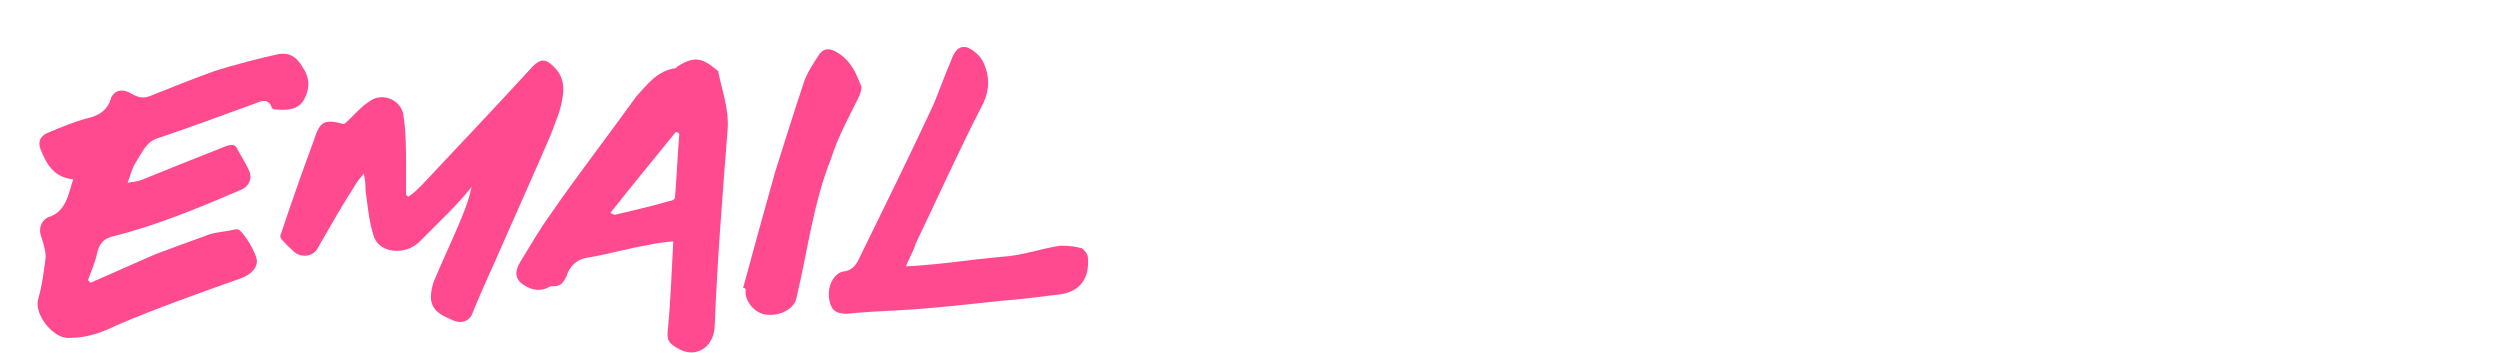 <?xml version="1.0" encoding="utf-8"?>
<!-- Generator: Adobe Illustrator 18.0.0, SVG Export Plug-In . SVG Version: 6.00 Build 0)  -->
<!DOCTYPE svg PUBLIC "-//W3C//DTD SVG 1.1//EN" "http://www.w3.org/Graphics/SVG/1.1/DTD/svg11.dtd">
<svg version="1.1" id="Layer_1" xmlns="http://www.w3.org/2000/svg" xmlns:xlink="http://www.w3.org/1999/xlink" x="0px" y="0px"
	 viewBox="0 0 290 41" enable-background="new 0 0 290 41" xml:space="preserve">
<g>
	<path fill="#FF4A8F" d="M35.3,11.5c0.7-1.3,0.6-2.6-0.2-3.7c-0.6-1.1-1.5-1.8-2.9-1.5c-1.9,0.4-5.3,1.3-7.2,1.9
		c-2.5,0.9-5,1.9-7.5,2.9c-0.7,0.3-1.3,0.3-2.2-0.2c-1.1-0.7-2-0.4-2.4,0.4c-0.4,1.6-1.6,2.2-3.1,2.5c-1.3,0.4-2.6,0.9-4,1.5
		c-0.9,0.3-1.5,0.9-1.1,2c0.7,1.8,1.6,3.3,3.8,3.5c-0.2,0.6-0.3,0.9-0.4,1.3c-0.4,1.3-0.9,2.6-2.5,3.1c-0.7,0.3-1.1,1.1-0.9,2
		c0.3,0.9,0.6,1.8,0.6,2.6c-0.2,1.6-0.4,3.3-0.9,5c-0.4,1.8,1.9,4.6,3.7,4.4c1.9,0,3.7-0.6,5.5-1.5c4.7-2,9.5-3.7,14.3-5.4
		c1.1-0.4,1.9-1.1,1.9-2c0-0.9-1.6-3.5-2.2-3.7c-0.2,0-0.2,0-0.3,0c-1.1,0.3-2.4,0.3-3.3,0.7c-2,0.7-4.1,1.5-6,2.2
		c-2.5,1.1-5,2.2-7.5,3.3c-0.2-0.2-0.3-0.3-0.3-0.3c0.4-1.1,0.9-2.2,1.1-3.3c0.3-1.1,0.9-1.6,1.9-1.8c5.1-1.3,9.9-3.3,14.8-5.4
		c0.9-0.4,1.3-1.3,0.9-2.2c-0.4-0.9-0.9-1.6-1.3-2.4c-0.3-0.7-0.7-0.7-1.5-0.4c-3.3,1.3-6.3,2.5-9.5,3.8c-0.4,0.2-1.1,0.3-1.8,0.4
		c0.4-1.1,0.6-1.9,1.1-2.6c0.7-1.1,1.1-2.2,2.5-2.6c3.3-1.1,7.9-2.8,11.2-4c0.7-0.3,1.5-0.6,1.9,0.4c0,0.2,0.3,0.3,0.4,0.3
		C33.3,12.8,34.6,12.8,35.3,11.5z"/>
	<path fill="#FF4A8F" d="M65.3,11c0.2-1.3-0.2-2.5-1.1-3.3c-0.9-0.9-1.5-0.9-2.4,0c-4.2,4.6-8.6,9.2-12.9,13.8
		c-0.4,0.4-0.9,0.9-1.5,1.3c-0.2,0-0.2-0.2-0.3-0.2c0-1.1,0-2.2,0-3.3c0-1.9,0-4-0.3-5.9c-0.2-1.8-2.5-2.8-4-1.6
		c-1.1,0.7-1.9,1.8-2.9,2.6c-2.2-0.6-2.8-0.4-3.5,1.9c-1.3,3.5-2.6,7.2-3.8,10.8c-0.2,0.3,0,0.7,0.3,0.9c0.3,0.4,0.9,0.9,1.1,1.1
		c0.9,0.9,2.4,0.7,2.9-0.4c1.5-2.6,2.9-5.1,4.6-7.7c0.2-0.3,0.4-0.4,0.7-0.9c0.2,0.9,0.2,1.5,0.2,2c0.2,1.3,0.3,2.6,0.6,4
		c0.2,0.7,0.3,1.6,0.9,2.2c1.1,1.1,3.3,1.1,4.7-0.2c1.1-1.1,2.2-2.2,3.3-3.3c1.1-1.1,1.9-2,2.8-3.1c-0.2,0.9-0.4,1.6-0.7,2.4
		c-1.1,2.9-2.5,5.7-3.7,8.6C49.6,35,50,36.1,52.2,37c1.1,0.6,2,0.4,2.5-0.4c1.1-2.8,2.5-5.7,3.7-8.5c1.8-4.1,3.7-8.3,5.5-12.5
		C64.4,14.2,65.1,12.8,65.3,11z"/>
	<path fill="#FF4A8F" d="M83,8c-1.6-1.3-2.5-1.5-4.4-0.3l-0.2,0.2c-2.2,0.3-3.3,1.9-4.6,3.3c-3.3,4.6-6.8,9.1-9.9,13.6
		c-1.3,1.8-2.4,3.7-3.5,5.5c-0.4,0.7-0.9,1.6,0,2.5c0.9,0.7,1.9,1.1,3.1,0.6c0.3-0.2,0.4-0.2,0.7-0.2c0.9,0,1.1-0.4,1.5-1.1
		c0.3-1.1,1.1-2,2.4-2.2c2.4-0.4,4.8-1.1,7.2-1.5c0.9-0.2,1.6-0.3,2.8-0.4c-0.2,3.5-0.3,6.8-0.6,9.9c-0.2,1.6,0,1.9,1.3,2.6
		c2,1.1,4-0.3,4.1-2.6c0.3-7.6,0.9-15.2,1.5-22.8c0.2-2.5-0.7-4.7-1.1-6.9C83.3,8.2,83.2,8.2,83,8z M78.3,22.9
		c0,0.2-0.3,0.4-0.6,0.4c-2,0.6-4.2,1.1-6.3,1.6c-0.2,0-0.2,0-0.6-0.2c2.6-3.3,5.1-6.3,7.6-9.4c0.2,0,0.3,0.2,0.4,0.2
		C78.6,18,78.5,20.5,78.3,22.9z"/>
	<path fill="#FF4A8F" d="M126.2,29.9c0-0.4-0.4-0.9-0.7-1.1c-0.7-0.2-1.6-0.3-2.5-0.3c-2.6,0.4-4.1,1.1-6.9,1.3
		c-3.5,0.3-7,0.9-11,1.1c0.4-1.1,0.9-1.8,1.1-2.6c2.6-5.4,5.1-11,7.9-16.4c0.7-1.6,0.7-3.1,0-4.6c-0.3-0.7-1.1-1.5-1.9-1.8
		c-1.1-0.3-1.6,0.7-1.9,1.6c-0.7,1.6-1.3,3.3-2,5c-2.8,6-5.7,11.9-8.6,17.8c-0.4,0.9-0.9,1.5-1.9,1.6c-1.1,0.2-1.9,1.8-1.6,3.3
		c0.2,1.1,0.7,1.6,2,1.6c1.9-0.2,4-0.3,5.9-0.4c4-0.2,8.1-0.7,12-1.1c2.5-0.2,4-0.4,6.4-0.7C125.2,34,126.4,32.4,126.2,29.9z"/>
	<path fill="#FF4A8F" d="M99.6,11.3c0.2-0.4,0.4-1.1,0.3-1.3c-0.6-1.5-1.1-2.8-2.6-3.8c-0.9-0.6-1.6-0.7-2.2,0
		c-0.7,1.1-1.5,2.2-1.9,3.5c-1.1,3.3-2.2,6.8-3.3,10.3c-1.3,4.6-2.5,9-3.7,13.4c0.2,0,0.2,0,0.3,0.2c-0.2,1.3,1.1,2.8,2.4,2.9
		c1.6,0.2,3.3-0.7,3.5-2c1.3-5.4,1.9-10.8,4-16.1C97.2,15.9,98.4,13.7,99.6,11.3z"/>
</g>
</svg>
